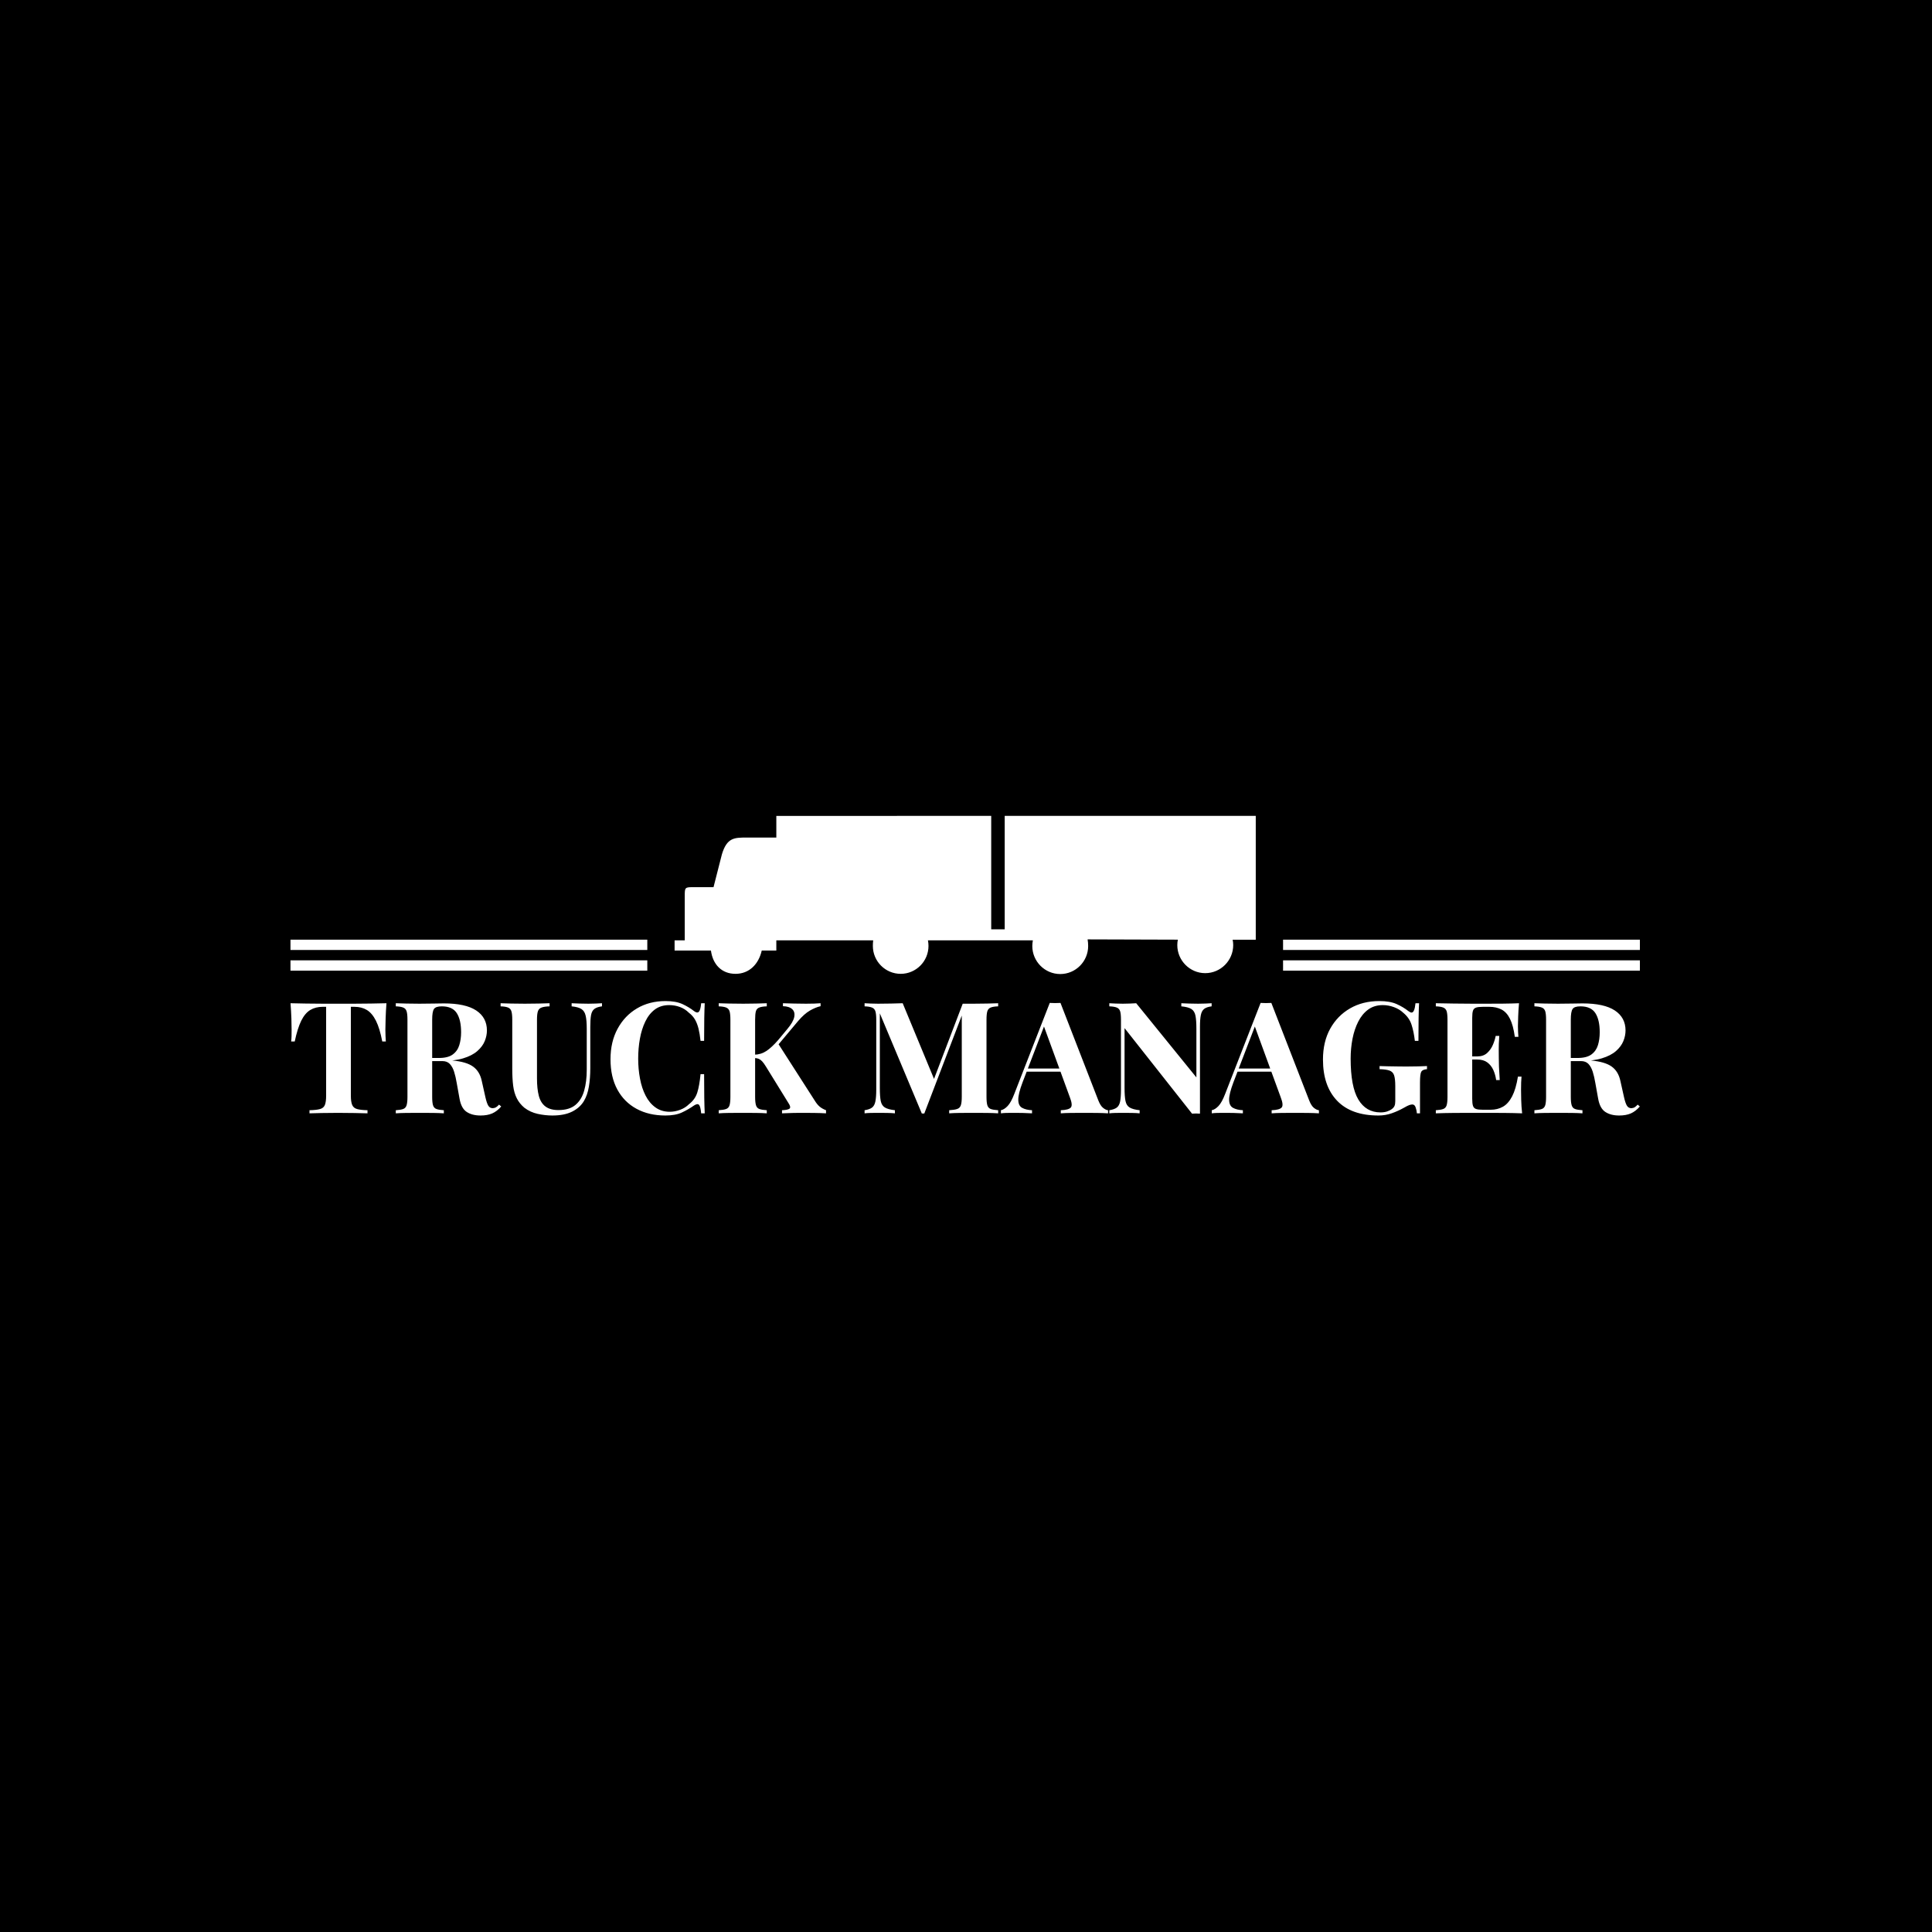 <svg xmlns="http://www.w3.org/2000/svg" version="1.1" xmlns:xlink="http://www.w3.org/1999/xlink" xmlns:svgjs="http://svgjs.dev/svgjs" width="1000" height="1000" viewBox="0 0 1000 1000"><rect width="1000" height="1000" fill="#000000"></rect><g transform="matrix(0.7,0,0,0.7,149.576,422.144)"><svg viewBox="0 0 396 88" data-background-color="#046380" preserveAspectRatio="xMidYMid meet" height="222" width="1000" xmlns="http://www.w3.org/2000/svg" xmlns:xlink="http://www.w3.org/1999/xlink"><g id="tight-bounds" transform="matrix(1,0,0,1,0.24,0.088)"><svg viewBox="0 0 395.52 87.823" height="87.823" width="395.52"><g><svg viewBox="0 0 395.52 87.823" height="87.823" width="395.52"><g transform="matrix(1,0,0,1,0,54.278)"><svg viewBox="0 0 395.52 33.545" height="33.545" width="395.52"><g id="textblocktransform"><svg viewBox="0 0 395.52 33.545" height="33.545" width="395.52" id="textblock"><g><svg viewBox="0 0 395.52 33.545" height="33.545" width="395.52"><g transform="matrix(1,0,0,1,0,0)"><svg width="395.52" viewBox="1.25 -36.1 433.87 36.8" height="33.545" data-palette-color="#ffffff"><path d="M32.1-35.4L32.1-35.4Q31.9-32.85 31.83-30.5 31.75-28.15 31.75-26.9L31.75-26.9Q31.75-25.8 31.8-24.8 31.85-23.8 31.9-23.1L31.9-23.1 30.75-23.1Q29.95-27.3 28.73-29.75 27.5-32.2 25.8-33.23 24.1-34.25 21.8-34.25L21.8-34.25 20.65-34.25 20.65-5.7Q20.65-3.7 21.08-2.7 21.5-1.7 22.65-1.38 23.8-1.05 26-1L26-1 26 0Q24.45-0.05 21.88-0.1 19.3-0.15 16.5-0.15L16.5-0.15Q13.75-0.15 11.3-0.1 8.85-0.05 7.35 0L7.35 0 7.35-1Q9.6-1.05 10.75-1.38 11.9-1.7 12.3-2.7 12.7-3.7 12.7-5.7L12.7-5.7 12.7-34.25 11.6-34.25Q9.3-34.25 7.6-33.23 5.9-32.2 4.7-29.78 3.5-27.35 2.6-23.1L2.6-23.1 1.45-23.1Q1.55-23.8 1.58-24.8 1.6-25.8 1.6-26.9L1.6-26.9Q1.6-28.15 1.53-30.5 1.45-32.85 1.25-35.4L1.25-35.4Q3.55-35.35 6.28-35.3 9-35.25 11.75-35.25 14.5-35.25 16.7-35.25L16.7-35.25Q18.95-35.25 21.68-35.25 24.4-35.25 27.15-35.3 29.9-35.35 32.1-35.4ZM35.1-34.4L35.1-35.4Q36.35-35.35 38.47-35.3 40.6-35.25 42.7-35.25L42.7-35.25Q45.1-35.25 47.35-35.3 49.6-35.35 50.55-35.35L50.55-35.35Q57.5-35.35 60.95-33.08 64.4-30.8 64.4-26.65L64.4-26.65Q64.4-24.95 63.7-23.23 63-21.5 61.32-20.03 59.65-18.55 56.75-17.68 53.85-16.8 49.45-16.8L49.45-16.8 44.65-16.8 44.65-17.8 48.95-17.8Q51.9-17.8 53.42-18.93 54.95-20.05 55.52-21.93 56.1-23.8 56.1-26.1L56.1-26.1Q56.1-30.05 54.7-32.23 53.3-34.4 49.9-34.4L49.9-34.4Q47.95-34.4 47.37-33.55 46.8-32.7 46.8-30.1L46.8-30.1 46.8-5.3Q46.8-3.5 47.07-2.6 47.35-1.7 48.15-1.4 48.95-1.1 50.55-1L50.55-1 50.55 0Q49.2-0.1 47.15-0.13 45.1-0.15 43-0.15L43-0.15Q40.6-0.15 38.47-0.13 36.35-0.1 35.1 0L35.1 0 35.1-1Q36.7-1.1 37.5-1.4 38.3-1.7 38.57-2.6 38.85-3.5 38.85-5.3L38.85-5.3 38.85-30.1Q38.85-31.95 38.57-32.83 38.3-33.7 37.47-34.02 36.65-34.35 35.1-34.4L35.1-34.4ZM44.65-16.8L44.55-17.65Q46.7-17.6 48.27-17.45 49.85-17.3 51.05-17.18 52.25-17.05 53.2-17L53.2-17Q57.75-16.6 59.92-15.05 62.1-13.5 62.75-10.4L62.75-10.4 63.9-5.25Q64.35-3.25 64.85-2.45 65.35-1.65 66.3-1.65L66.3-1.65Q66.95-1.7 67.37-1.98 67.8-2.25 68.3-2.8L68.3-2.8 69-2.2Q67.65-0.65 66.1 0.03 64.55 0.7 62.35 0.7L62.35 0.7Q59.65 0.7 57.9-0.45 56.15-1.6 55.6-4.7L55.6-4.7 54.7-9.7Q54.35-11.8 53.85-13.38 53.35-14.95 52.47-15.88 51.6-16.8 50.05-16.8L50.05-16.8 44.65-16.8ZM101.4-35.4L101.4-35.4 101.4-34.4Q99.8-34.2 98.97-33.58 98.14-32.95 97.89-31.6 97.64-30.25 97.64-27.8L97.64-27.8 97.64-14.55Q97.64-11.3 97.19-8.6 96.75-5.9 95.59-3.95L95.59-3.95Q94.3-1.8 91.8-0.55 89.3 0.7 85.44 0.7L85.44 0.7Q83.14 0.7 80.75 0.18 78.34-0.35 76.44-1.8L76.44-1.8Q74.84-3.15 74-4.85 73.14-6.55 72.84-8.88 72.55-11.2 72.55-14.4L72.55-14.4 72.55-30.1Q72.55-31.95 72.27-32.83 72-33.7 71.19-34.02 70.39-34.35 68.8-34.4L68.8-34.4 68.8-35.4Q70.05-35.35 72.17-35.3 74.3-35.25 76.59-35.25L76.59-35.25Q78.89-35.25 81.02-35.3 83.14-35.35 84.55-35.4L84.55-35.4 84.55-34.4Q82.84-34.35 81.97-34.02 81.09-33.7 80.8-32.83 80.5-31.95 80.5-30.1L80.5-30.1 80.5-11.25Q80.5-7.9 81.09-5.63 81.69-3.35 83.22-2.2 84.75-1.05 87.39-1.05L87.39-1.05Q90.89-1.05 92.87-2.7 94.84-4.35 95.67-7.28 96.5-10.2 96.5-14L96.5-14 96.5-27.2Q96.5-29.95 96.14-31.43 95.8-32.9 94.77-33.55 93.75-34.2 91.64-34.4L91.64-34.4 91.64-35.4Q92.59-35.35 94.14-35.3 95.69-35.25 97.05-35.25L97.05-35.25Q98.25-35.25 99.42-35.3 100.59-35.35 101.4-35.4ZM121.84-36.1L121.84-36.1Q125.14-36.1 127.27-35.13 129.39-34.15 131.04-32.85L131.04-32.85Q132.04-32.1 132.57-32.68 133.09-33.25 133.29-35.4L133.29-35.4 134.44-35.4Q134.34-33.45 134.29-30.68 134.24-27.9 134.24-23.3L134.24-23.3 133.09-23.3Q132.84-25.6 132.44-27.23 132.04-28.85 131.34-30.1 130.64-31.35 129.34-32.35L129.34-32.35Q128.09-33.6 126.44-34.2 124.79-34.8 122.99-34.8L122.99-34.8Q120.29-34.8 118.39-33.38 116.49-31.95 115.32-29.5 114.14-27.05 113.59-23.98 113.04-20.9 113.04-17.6L113.04-17.6Q113.04-14.25 113.62-11.18 114.19-8.1 115.42-5.7 116.64-3.3 118.59-1.9 120.54-0.5 123.19-0.5L123.19-0.5Q124.84-0.5 126.52-1.13 128.19-1.75 129.39-2.95L129.39-2.95Q131.34-4.45 132.04-6.68 132.74-8.9 133.09-12.6L133.09-12.6 134.24-12.6Q134.24-7.85 134.29-4.93 134.34-2 134.44 0L134.44 0 133.29 0Q133.09-2.15 132.62-2.7 132.14-3.25 131.04-2.55L131.04-2.55Q129.19-1.25 127.12-0.28 125.04 0.7 121.79 0.7L121.79 0.7Q116.49 0.7 112.52-1.45 108.54-3.6 106.34-7.65 104.14-11.7 104.14-17.4L104.14-17.4Q104.14-23 106.42-27.2 108.69-31.4 112.67-33.75 116.64-36.1 121.84-36.1ZM171.69-35.4L171.69-35.4 171.69-34.45Q170.09-34.1 168.27-33.05 166.44-32 164.44-29.65L164.44-29.65 155.04-18.45 157.94-22.6 169.84-4.05Q170.54-2.9 171.34-2.2 172.14-1.5 173.44-1L173.44-1 173.44 0Q171.69-0.1 169.54-0.13 167.39-0.15 165.64-0.15L165.64-0.15Q164.59-0.15 163.09-0.13 161.59-0.1 159.29 0L159.29 0 159.29-1Q161.34-1.1 161.77-1.58 162.19-2.05 161.39-3.25L161.39-3.25 154.14-15Q153.44-16.15 152.89-16.73 152.34-17.3 151.79-17.53 151.24-17.75 150.34-17.8L150.34-17.8 150.34-18.85Q152.54-18.9 154.27-20.05 155.99-21.2 158.04-23.55L158.04-23.55 160.99-27.1Q162.89-29.35 163.22-30.98 163.54-32.6 162.56-33.5 161.59-34.4 159.59-34.45L159.59-34.45 159.59-35.4Q161.44-35.35 163.12-35.3 164.79-35.25 166.99-35.25L166.99-35.25Q169.89-35.25 171.69-35.4ZM154.39-35.4L154.39-35.4 154.39-34.4Q152.79-34.35 151.97-34.02 151.14-33.7 150.89-32.83 150.64-31.95 150.64-30.1L150.64-30.1 150.64-5.3Q150.64-3.5 150.92-2.6 151.19-1.7 151.99-1.4 152.79-1.1 154.39-1L154.39-1 154.39 0Q153.04-0.1 150.99-0.13 148.94-0.15 146.84-0.15L146.84-0.15Q144.44-0.15 142.31-0.13 140.19-0.1 138.94 0L138.94 0 138.94-1Q140.54-1.1 141.34-1.4 142.14-1.7 142.42-2.6 142.69-3.5 142.69-5.3L142.69-5.3 142.69-30.1Q142.69-31.95 142.42-32.83 142.14-33.7 141.31-34.02 140.49-34.35 138.94-34.4L138.94-34.4 138.94-35.4Q140.19-35.35 142.31-35.3 144.44-35.25 146.84-35.25L146.84-35.25Q148.94-35.25 150.99-35.3 153.04-35.35 154.39-35.4ZM228.79-35.4L228.79-35.4 228.79-34.4Q227.19-34.35 226.39-34.02 225.59-33.7 225.31-32.83 225.04-31.95 225.04-30.1L225.04-30.1 225.04-5.3Q225.04-3.5 225.31-2.6 225.59-1.7 226.39-1.4 227.19-1.1 228.79-1L228.79-1 228.79 0Q227.39-0.1 225.26-0.13 223.14-0.15 220.94-0.15L220.94-0.15Q218.54-0.15 216.44-0.13 214.34-0.1 213.04 0L213.04 0 213.04-1Q214.74-1.1 215.61-1.4 216.49-1.7 216.79-2.6 217.09-3.5 217.09-5.3L217.09-5.3 217.09-32.35 217.44-32.35 205.04 0.05 204.24 0.05 190.74-32.15 190.74-8.2Q190.74-5.45 191.03-3.98 191.34-2.5 192.36-1.88 193.39-1.25 195.59-1L195.59-1 195.59 0Q194.64-0.1 193.09-0.13 191.53-0.15 190.19-0.15L190.19-0.15Q189.03-0.15 187.84-0.13 186.64-0.1 185.84 0L185.84 0 185.84-1Q187.44-1.25 188.24-1.85 189.03-2.45 189.31-3.83 189.59-5.2 189.59-7.6L189.59-7.6 189.59-30.1Q189.59-31.95 189.31-32.83 189.03-33.7 188.21-34.02 187.39-34.35 185.84-34.4L185.84-34.4 185.84-35.4Q186.64-35.35 187.84-35.3 189.03-35.25 190.19-35.25L190.19-35.25Q192.34-35.25 194.41-35.3 196.49-35.35 198.09-35.4L198.09-35.4 208.59-10.05 207.34-8.9 217.39-35.25Q218.24-35.25 219.14-35.25 220.04-35.25 220.94-35.25L220.94-35.25Q223.14-35.25 225.26-35.3 227.39-35.35 228.79-35.4ZM248.83-35.5L248.83-35.5 260.98-4.2Q261.68-2.4 262.56-1.73 263.43-1.05 264.13-1L264.13-1 264.13 0Q262.63-0.1 260.61-0.13 258.58-0.15 256.53-0.15L256.53-0.15Q254.23-0.15 252.18-0.13 250.13-0.1 248.93 0L248.93 0 248.93-1Q251.48-1.1 252.16-1.88 252.83-2.65 251.83-5.2L251.83-5.2 243.33-28.45 244.23-29.75 236.63-9.95Q235.23-6.25 235.26-4.35 235.28-2.45 236.48-1.78 237.68-1.1 239.68-1L239.68-1 239.68 0Q238.03-0.1 236.53-0.13 235.03-0.15 233.48-0.15L233.48-0.15Q232.38-0.15 231.41-0.13 230.43-0.1 229.68 0L229.68 0 229.68-1Q230.73-1.2 231.83-2.35 232.93-3.5 233.98-6.25L233.98-6.25 245.38-35.5Q246.18-35.45 247.11-35.45 248.03-35.45 248.83-35.5ZM237.93-14.4L252.33-14.4 252.33-13.4 237.43-13.4 237.93-14.4ZM297.43-35.4L297.43-35.4 297.43-34.4Q295.83-34.2 295.03-33.58 294.23-32.95 293.96-31.6 293.68-30.25 293.68-27.8L293.68-27.8 293.68 0.1Q293.08 0.05 292.46 0.05 291.83 0.05 291.13 0.1L291.13 0.1 269.43-27.4 269.43-8.2Q269.43-5.45 269.73-3.98 270.03-2.5 271.06-1.88 272.08-1.25 274.28-1L274.28-1 274.28 0Q273.33-0.1 271.78-0.13 270.23-0.15 268.88-0.15L268.88-0.15Q267.73-0.15 266.53-0.13 265.33-0.1 264.53 0L264.53 0 264.53-1Q266.13-1.25 266.93-1.85 267.73-2.45 268.01-3.83 268.28-5.2 268.28-7.6L268.28-7.6 268.28-30.1Q268.28-31.95 268.01-32.83 267.73-33.7 266.91-34.02 266.08-34.35 264.53-34.4L264.53-34.4 264.53-35.4Q265.33-35.35 266.53-35.3 267.73-35.25 268.88-35.25L268.88-35.25Q270.08-35.25 271.18-35.3 272.28-35.35 273.18-35.4L273.18-35.4 292.53-11.55 292.53-27.2Q292.53-29.95 292.23-31.43 291.93-32.9 290.91-33.55 289.88-34.2 287.68-34.4L287.68-34.4 287.68-35.4Q288.63-35.35 290.18-35.3 291.73-35.25 293.08-35.25L293.08-35.25Q294.28-35.25 295.46-35.3 296.63-35.35 297.43-35.4ZM316.63-35.5L316.63-35.5 328.78-4.2Q329.48-2.4 330.35-1.73 331.23-1.05 331.93-1L331.93-1 331.93 0Q330.43-0.1 328.4-0.13 326.38-0.15 324.33-0.15L324.33-0.15Q322.03-0.15 319.98-0.13 317.93-0.1 316.73 0L316.73 0 316.73-1Q319.28-1.1 319.95-1.88 320.63-2.65 319.63-5.2L319.63-5.2 311.13-28.45 312.03-29.75 304.43-9.95Q303.03-6.25 303.05-4.35 303.08-2.45 304.28-1.78 305.48-1.1 307.48-1L307.48-1 307.48 0Q305.83-0.1 304.33-0.13 302.83-0.15 301.28-0.15L301.28-0.15Q300.18-0.15 299.2-0.13 298.23-0.1 297.48 0L297.48 0 297.48-1Q298.53-1.2 299.63-2.35 300.73-3.5 301.78-6.25L301.78-6.25 313.18-35.5Q313.98-35.45 314.9-35.45 315.83-35.45 316.63-35.5ZM305.73-14.4L320.13-14.4 320.13-13.4 305.23-13.4 305.73-14.4ZM351.33-36.1L351.33-36.1Q354.73-36.1 356.88-35.15 359.03-34.2 360.73-32.85L360.73-32.85Q361.33-32.4 361.73-32.4L361.73-32.4Q362.68-32.4 362.98-35.4L362.98-35.4 364.13-35.4Q364.03-33.45 363.98-30.68 363.93-27.9 363.93-23.3L363.93-23.3 362.78-23.3Q362.43-26.3 361.7-28.53 360.98-30.75 359.03-32.35L359.03-32.35Q357.83-33.5 356.05-34.15 354.28-34.8 352.48-34.8L352.48-34.8Q349.73-34.8 347.78-33.38 345.83-31.95 344.58-29.5 343.33-27.05 342.73-23.98 342.13-20.9 342.13-17.6L342.13-17.6Q342.13-8.6 344.6-4.45 347.08-0.3 351.73-0.3L351.73-0.3Q352.93-0.3 353.83-0.6 354.73-0.9 355.28-1.3L355.28-1.3Q355.98-1.8 356.23-2.38 356.48-2.95 356.48-3.9L356.48-3.9 356.48-8.8Q356.48-11.1 356.1-12.23 355.73-13.35 354.63-13.75 353.53-14.15 351.43-14.2L351.43-14.2 351.43-15.2Q352.48-15.15 353.95-15.13 355.43-15.1 357.03-15.08 358.63-15.05 359.98-15.05L359.98-15.05Q362.08-15.05 363.83-15.1 365.58-15.15 366.68-15.2L366.68-15.2 366.68-14.2Q365.28-14.1 364.85-13.4 364.43-12.7 364.43-9.9L364.43-9.9 364.43 0 363.43 0Q363.38-0.85 363.05-1.85 362.73-2.85 361.98-2.85L361.98-2.85Q361.63-2.85 361.05-2.68 360.48-2.5 359.28-1.8L359.28-1.8Q357.43-0.75 355.38-0.03 353.33 0.7 351.08 0.7L351.08 0.7Q342.33 0.7 337.78-4.05 333.23-8.8 333.23-17.3L333.23-17.3Q333.23-23 335.55-27.2 337.88-31.4 341.95-33.75 346.03-36.1 351.33-36.1ZM396.27-35.4L396.27-35.4Q396.07-33.2 396-31.15 395.92-29.1 395.92-28L395.92-28Q395.92-27 395.97-26.1 396.02-25.2 396.07-24.6L396.07-24.6 394.92-24.6Q394.42-28.25 393.37-30.38 392.32-32.5 390.65-33.38 388.97-34.25 386.72-34.25L386.72-34.25 384.67-34.25Q383.17-34.25 382.45-34 381.72-33.75 381.47-33.02 381.22-32.3 381.22-30.7L381.22-30.7 381.22-4.7Q381.22-3.15 381.47-2.4 381.72-1.65 382.45-1.4 383.17-1.15 384.67-1.15L384.67-1.15 387.12-1.15Q389.37-1.15 391.1-2.13 392.82-3.1 394.05-5.45 395.27-7.8 395.92-11.8L395.92-11.8 397.07-11.8Q396.92-10.2 396.92-7.6L396.92-7.6Q396.92-6.45 396.97-4.35 397.02-2.25 397.27 0L397.27 0Q394.72-0.1 391.52-0.13 388.32-0.15 385.82-0.15L385.82-0.15Q384.12-0.15 381.32-0.15 378.52-0.15 375.37-0.13 372.22-0.1 369.52 0L369.52 0 369.52-1Q371.12-1.1 371.92-1.4 372.72-1.7 373-2.6 373.27-3.5 373.27-5.3L373.27-5.3 373.27-30.1Q373.27-31.95 373-32.83 372.72-33.7 371.9-34.02 371.07-34.35 369.52-34.4L369.52-34.4 369.52-35.4Q372.22-35.35 375.37-35.3 378.52-35.25 381.32-35.25 384.12-35.25 385.82-35.25L385.82-35.25Q388.12-35.25 391.05-35.27 393.97-35.3 396.27-35.4ZM379.72-18.3L388.47-18.3Q388.47-18.3 388.47-17.8 388.47-17.3 388.47-17.3L388.47-17.3 379.72-17.3Q379.72-17.3 379.72-17.8 379.72-18.3 379.72-18.3L379.72-18.3ZM388.77-24.9L389.92-24.9Q389.72-22.05 389.75-20.55 389.77-19.05 389.77-17.8L389.77-17.8Q389.77-16.55 389.82-15.05 389.87-13.55 390.07-10.7L390.07-10.7 388.92-10.7Q388.67-12.45 388-13.95 387.32-15.45 386.07-16.38 384.82-17.3 382.82-17.3L382.82-17.3 382.82-18.3Q384.82-18.3 386.02-19.4 387.22-20.5 387.87-22.03 388.52-23.55 388.77-24.9L388.77-24.9ZM401.22-34.4L401.22-35.4Q402.47-35.35 404.6-35.3 406.72-35.25 408.82-35.25L408.82-35.25Q411.22-35.25 413.47-35.3 415.72-35.35 416.67-35.35L416.67-35.35Q423.62-35.35 427.07-33.08 430.52-30.8 430.52-26.65L430.52-26.65Q430.52-24.95 429.82-23.23 429.12-21.5 427.45-20.03 425.77-18.55 422.87-17.68 419.97-16.8 415.57-16.8L415.57-16.8 410.77-16.8 410.77-17.8 415.07-17.8Q418.02-17.8 419.55-18.93 421.07-20.05 421.65-21.93 422.22-23.8 422.22-26.1L422.22-26.1Q422.22-30.05 420.82-32.23 419.42-34.4 416.02-34.4L416.02-34.4Q414.07-34.4 413.5-33.55 412.92-32.7 412.92-30.1L412.92-30.1 412.92-5.3Q412.92-3.5 413.2-2.6 413.47-1.7 414.27-1.4 415.07-1.1 416.67-1L416.67-1 416.67 0Q415.32-0.1 413.27-0.13 411.22-0.15 409.12-0.15L409.12-0.15Q406.72-0.15 404.6-0.13 402.47-0.1 401.22 0L401.22 0 401.22-1Q402.82-1.1 403.62-1.4 404.42-1.7 404.7-2.6 404.97-3.5 404.97-5.3L404.97-5.3 404.97-30.1Q404.97-31.95 404.7-32.83 404.42-33.7 403.6-34.02 402.77-34.35 401.22-34.4L401.22-34.4ZM410.77-16.8L410.67-17.65Q412.82-17.6 414.4-17.45 415.97-17.3 417.17-17.18 418.37-17.05 419.32-17L419.32-17Q423.87-16.6 426.05-15.05 428.22-13.5 428.87-10.4L428.87-10.4 430.02-5.25Q430.47-3.25 430.97-2.45 431.47-1.65 432.42-1.65L432.42-1.65Q433.07-1.7 433.5-1.98 433.92-2.25 434.42-2.8L434.42-2.8 435.12-2.2Q433.77-0.65 432.22 0.03 430.67 0.7 428.47 0.7L428.47 0.7Q425.77 0.7 424.02-0.45 422.27-1.6 421.72-4.7L421.72-4.7 420.82-9.7Q420.47-11.8 419.97-13.38 419.47-14.95 418.6-15.88 417.72-16.8 416.17-16.8L416.17-16.8 410.77-16.8Z" opacity="1" transform="matrix(1,0,0,1,0,0)" fill="#ffffff" class="undefined-text-0" data-fill-palette-color="primary" id="text-0"></path></svg></g></svg></g></svg></g></svg></g><g transform="matrix(1,0,0,1,104.588,0)"><svg viewBox="0 0 186.344 46.359" height="46.359" width="186.344"><g><svg version="1.0" xmlns="http://www.w3.org/2000/svg" xmlns:xlink="http://www.w3.org/1999/xlink" x="8" y="0" viewBox="0 0 100 27.215" enable-background="new 0 0 100 27.214" xml:space="preserve" width="170.344" height="46.359" class="icon-icon-0" data-fill-palette-color="accent" id="icon-0"><path fill-rule="evenodd" clip-rule="evenodd" d="M91.304 27.061c2.65 0 4.815-2.169 4.815-4.831 0-0.308-0.035-0.624-0.096-0.921L100 21.312V0H56.8v19.519h-2.32V0L17.505 0.006v3.724H12.39c-2.093 0-3.39 0-4.252 2.894l-1.44 5.641H3.38c-1.633 0-1.633 0-1.633 1.582 0 2.52 0 5.048 0 7.569H0v1.755h6.254c0.318 2.379 1.83 4.008 4.228 4.008 2.37 0 3.983-1.668 4.515-4.008h2.508v-1.755h16.666c-0.039 0.224-0.055 0.719-0.055 0.962 0 2.646 2.147 4.801 4.79 4.801 2.634 0 4.782-2.155 4.782-4.801 0-0.303-0.039-0.68-0.094-0.962l18.054 0.004c-0.062 0.311-0.097 0.644-0.097 0.974 0 2.654 2.159 4.821 4.808 4.821 2.649 0 4.803-2.167 4.803-4.821 0-0.326-0.033-0.833-0.094-1.144l15.526 0.048c-0.059 0.303-0.094 0.617-0.094 0.933C86.499 24.892 88.662 27.061 91.304 27.061" fill="#ffffff" data-fill-palette-color="accent"></path></svg></g></svg></g><g><rect width="104.588" height="3.025" y="42.334" x="290.932" fill="#ffffff" data-fill-palette-color="accent"></rect><rect width="104.588" height="3.025" y="42.334" x="0" fill="#ffffff" data-fill-palette-color="accent"></rect><rect width="104.588" height="3.025" y="36.284" x="290.932" fill="#ffffff" data-fill-palette-color="accent"></rect><rect width="104.588" height="3.025" y="36.284" x="0" fill="#ffffff" data-fill-palette-color="accent"></rect></g></svg></g><defs></defs></svg><rect width="395.52" height="87.823" fill="none" stroke="none" visibility="hidden"></rect></g></svg></g></svg>